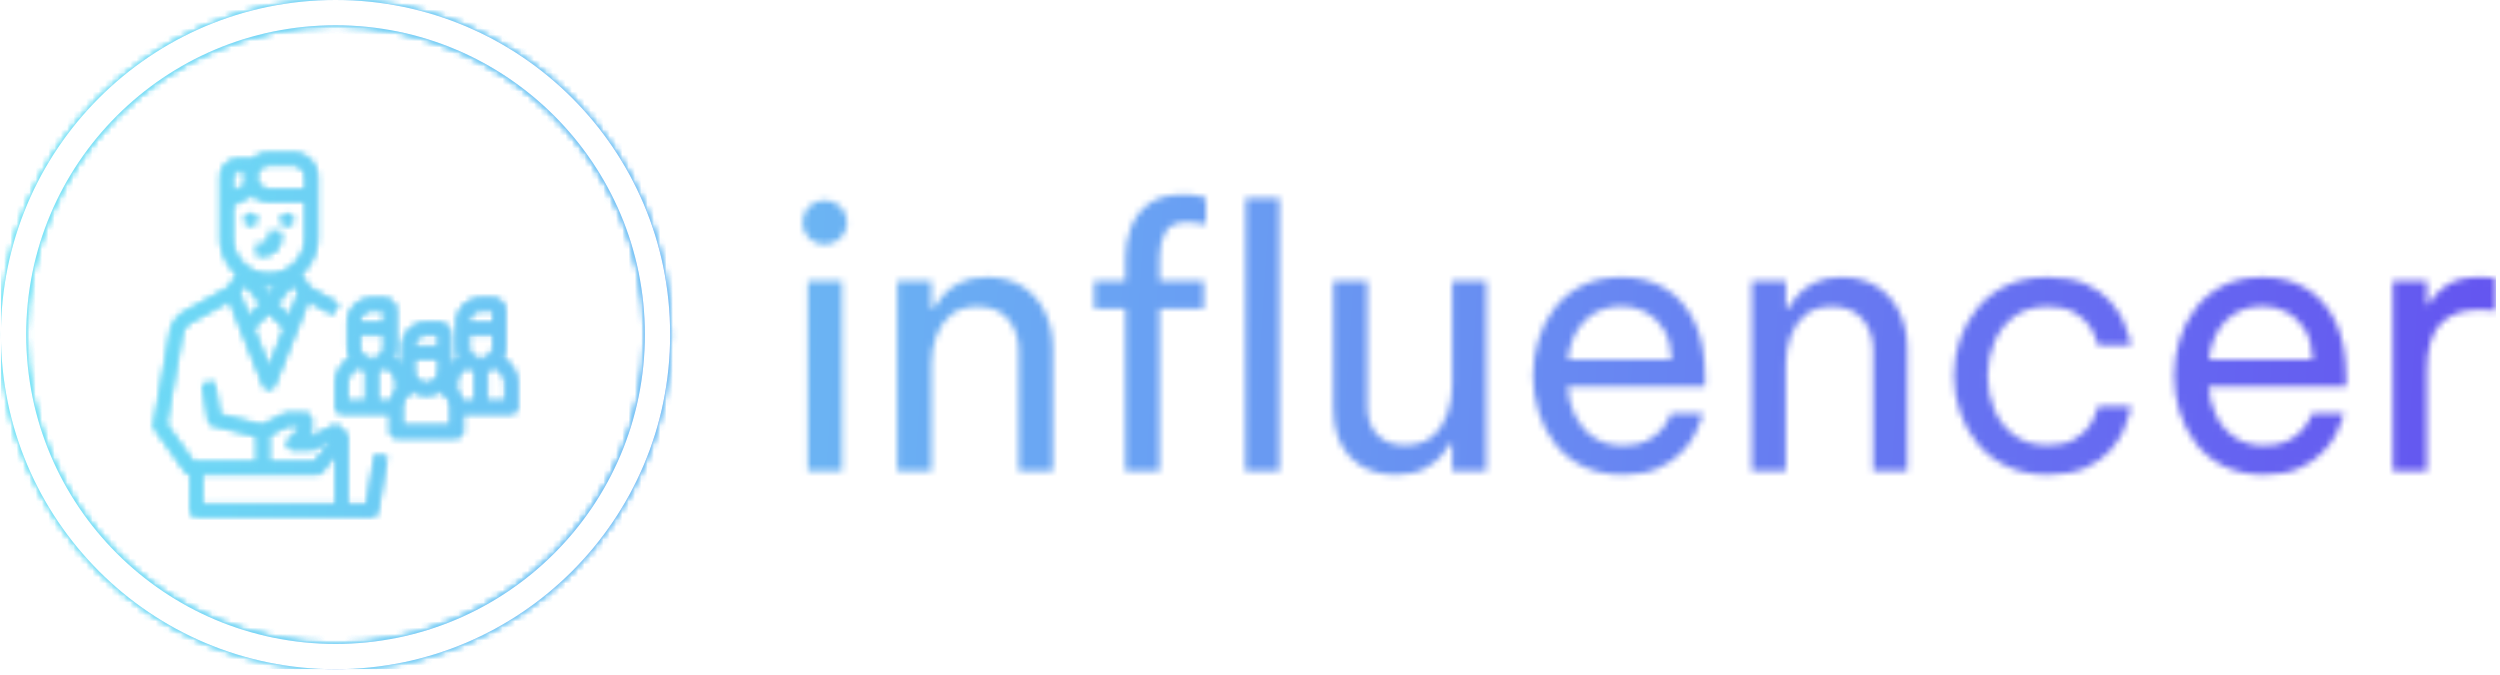 <svg xmlns="http://www.w3.org/2000/svg" version="1.1" xmlns:xlink="http://www.w3.org/1999/xlink" xmlns:svgjs="http://svgjs.dev/svgjs" width="2000" height="540" viewBox="0 0 2000 540"><g transform="matrix(1,0,0,1,-1.212,-2.316)"><svg viewBox="0 0 396 107" data-background-color="#000000" preserveAspectRatio="xMidYMid meet" height="540" width="2000" xmlns="http://www.w3.org/2000/svg" xmlns:xlink="http://www.w3.org/1999/xlink"><g id="tight-bounds" transform="matrix(1,0,0,1,0.24,0.459)"><svg viewBox="0 0 395.52 106.082" height="106.082" width="395.52"><rect width="395.52" height="106.082" fill="url(#49dc2223-d3f5-42ab-9ce0-30283e9ea784)" mask="url(#c2226f1e-647d-41e4-a941-424946454da6)" data-fill-palette-color="tertiary"></rect><g><svg viewBox="0 0 582.698 156.285" height="106.082" width="395.52"><g transform="matrix(1,0,0,1,187.178,45.427)"><svg viewBox="0 0 395.52 65.431" height="65.431" width="395.52"><g id="textblocktransform"><svg viewBox="0 0 395.52 65.431" height="65.431" width="395.52" id="textblock"><g><svg viewBox="0 0 395.52 65.431" height="65.431" width="395.52"><g transform="matrix(1,0,0,1,0,0)"><svg width="395.52" viewBox="3.5 -38.5 235.73 39" height="65.431" data-palette-color="url(#4d18ee5c-63ce-4829-8956-a00d91284f6b)"></svg></g></svg></g></svg></g></svg></g><g><svg viewBox="0 0 156.285 156.285" height="156.285" width="156.285"><g><svg></svg></g><g id="icon-0"><svg viewBox="0 0 156.285 156.285" height="156.285" width="156.285"><g><path d="M0 78.142c0-43.157 34.986-78.142 78.142-78.142 43.157 0 78.142 34.986 78.143 78.142 0 43.157-34.986 78.142-78.143 78.143-43.157 0-78.142-34.986-78.142-78.143zM78.142 150.384c39.898 0 72.242-32.344 72.242-72.242 0-39.898-32.344-72.242-72.242-72.241-39.898 0-72.242 32.344-72.241 72.241 0 39.898 32.344 72.242 72.241 72.242z" data-fill-palette-color="tertiary" fill="url(#49dc2223-d3f5-42ab-9ce0-30283e9ea784)" stroke="transparent"></path></g><g transform="matrix(1,0,0,1,35.702,35.702)"><svg viewBox="0 0 84.881 84.881" height="84.881" width="84.881"><g><svg xmlns="http://www.w3.org/2000/svg" viewBox="16 16 480 480" x="0" y="0" height="84.881" width="84.881" class="icon-dxe-0" data-fill-palette-color="accent" id="dxe-0"></svg></g></svg></g></svg></g></svg></g></svg></g><defs></defs><mask id="8f451e48-ef7f-4b8b-a35d-2d42c7e3ec1a"><g id="SvgjsG2068"><svg viewBox="0 0 395.52 106.082" height="106.082" width="395.52"><g><svg viewBox="0 0 582.698 156.285" height="106.082" width="395.52"><g transform="matrix(1,0,0,1,187.178,45.427)"><svg viewBox="0 0 395.52 65.431" height="65.431" width="395.52"><g id="SvgjsG2067"><svg viewBox="0 0 395.52 65.431" height="65.431" width="395.52" id="SvgjsSvg2066"><g><svg viewBox="0 0 395.52 65.431" height="65.431" width="395.52"><g transform="matrix(1,0,0,1,0,0)"><svg width="395.52" viewBox="3.5 -38.5 235.73 39" height="65.431" data-palette-color="url(#4d18ee5c-63ce-4829-8956-a00d91284f6b)"><path d="M6.6-31.55L6.6-31.55Q5.25-31.55 4.38-32.45 3.5-33.35 3.5-34.6L3.5-34.6Q3.5-35.9 4.38-36.8 5.25-37.7 6.6-37.7L6.6-37.7Q7.9-37.7 8.8-36.8 9.7-35.9 9.7-34.6L9.7-34.6Q9.7-33.35 8.8-32.45 7.9-31.55 6.6-31.55ZM9 0L4.25 0 4.25-26.5 9-26.5 9 0ZM21.45 0L16.7 0 16.7-26.5 21.45-26.5 21.45-22.65 21.75-22.65Q22.1-23.25 22.92-24.3 23.75-25.35 25.3-26.18 26.85-27 29.2-27L29.2-27Q32.1-27 34.15-25.68 36.2-24.35 37.27-22.1 38.35-19.85 38.35-17.05L38.35-17.05 38.35 0 33.6 0 33.6-16.75Q33.6-19.4 32.12-21.15 30.65-22.9 27.85-22.9L27.85-22.9Q25.6-22.9 24.2-21.78 22.8-20.65 22.12-18.82 21.45-17 21.45-14.95L21.45-14.95 21.45 0ZM53.2 0L48.45 0 48.45-22.6 44.1-22.6 44.1-26.5 48.45-26.5 48.45-29.75Q48.45-31.85 49.2-33.88 49.95-35.9 51.7-37.2 53.45-38.5 56.45-38.5L56.45-38.5Q57.9-38.5 58.77-38.27 59.65-38.05 59.65-38.05L59.65-38.05 59.65-34.3Q59.65-34.3 58.87-34.48 58.1-34.65 57.1-34.65L57.1-34.65Q54.8-34.65 54-33.25 53.2-31.85 53.2-29.75L53.2-29.75 53.2-26.5 59.35-26.5 59.35-22.6 53.2-22.6 53.2 0ZM69.89 0L65.14 0 65.19-38 69.89-38 69.89 0ZM86.04 0.5L86.04 0.5Q82.09 0.5 79.74-1.95 77.39-4.4 77.39-8.75L77.39-8.75 77.39-26.5 82.14-26.5 82.14-9Q82.14-6.4 83.57-5 84.99-3.6 87.34-3.6L87.34-3.6Q89.74-3.6 91.19-4.85 92.64-6.1 93.29-8.05 93.94-10 93.94-12.05L93.94-12.05 93.94-26.5 98.69-26.5 98.69 0 93.94 0 93.94-3.8 93.64-3.8Q93.34-3.2 92.49-2.18 91.64-1.15 90.09-0.33 88.54 0.5 86.04 0.5ZM117.74 0.5L117.74 0.5Q114.49 0.5 112.11-0.68 109.74-1.85 108.21-3.85 106.69-5.85 105.94-8.28 105.19-10.7 105.19-13.25L105.19-13.25Q105.19-15.75 105.91-18.2 106.64-20.65 108.16-22.65 109.69-24.65 112.01-25.83 114.34-27 117.54-27L117.54-27Q120.94-27 123.54-25.45 126.14-23.9 127.64-20.85 129.14-17.8 129.14-13.2L129.14-13.2 129.14-11.8 109.99-11.8Q110.14-9.55 111.06-7.68 111.99-5.8 113.69-4.67 115.39-3.55 117.74-3.55L117.74-3.55Q119.79-3.55 121.06-4.23 122.34-4.9 123.09-5.8 123.84-6.7 124.11-7.38 124.39-8.05 124.39-8.05L124.39-8.05 128.84-8.05Q128.84-8.05 128.59-7.18 128.34-6.3 127.69-5.05 127.04-3.8 125.79-2.53 124.54-1.25 122.59-0.38 120.64 0.5 117.74 0.5ZM110.04-15.5L110.04-15.5 124.49-15.5Q124.39-18.1 123.39-19.73 122.39-21.35 120.84-22.15 119.29-22.95 117.54-22.95L117.54-22.95Q114.39-22.95 112.39-20.93 110.39-18.9 110.04-15.5ZM140.39 0L135.64 0 135.64-26.5 140.39-26.5 140.39-22.65 140.69-22.65Q141.04-23.25 141.86-24.3 142.69-25.35 144.24-26.18 145.79-27 148.14-27L148.14-27Q151.04-27 153.09-25.68 155.14-24.35 156.21-22.1 157.29-19.85 157.29-17.05L157.29-17.05 157.29 0 152.54 0 152.54-16.75Q152.54-19.4 151.06-21.15 149.59-22.9 146.79-22.9L146.79-22.9Q144.54-22.9 143.14-21.78 141.74-20.65 141.06-18.82 140.39-17 140.39-14.95L140.39-14.95 140.39 0ZM176.83 0.5L176.83 0.5Q173.58 0.5 171.13-0.68 168.68-1.85 167.06-3.83 165.43-5.8 164.61-8.25 163.78-10.7 163.78-13.25L163.78-13.25Q163.78-15.8 164.58-18.23 165.38-20.65 167.01-22.65 168.63-24.65 171.08-25.83 173.53-27 176.83-27L176.83-27Q180.03-27 182.13-26.05 184.23-25.1 185.51-23.68 186.78-22.25 187.41-20.83 188.03-19.4 188.23-18.45 188.43-17.5 188.43-17.5L188.43-17.5 183.83-17.5Q183.83-17.5 183.58-18.32 183.33-19.15 182.63-20.2 181.93-21.25 180.53-22.08 179.13-22.9 176.83-22.9L176.83-22.9Q174.08-22.9 172.21-21.53 170.33-20.15 169.41-17.95 168.48-15.75 168.48-13.25L168.48-13.25Q168.48-10.75 169.41-8.55 170.33-6.35 172.21-4.98 174.08-3.6 176.83-3.6L176.83-3.6Q179.13-3.6 180.53-4.42 181.93-5.25 182.63-6.3 183.33-7.35 183.58-8.18 183.83-9 183.83-9L183.83-9 188.43-9Q188.43-9 188.23-8.05 188.03-7.1 187.41-5.68 186.78-4.25 185.51-2.83 184.23-1.4 182.13-0.45 180.03 0.5 176.83 0.5ZM206.98 0.5L206.98 0.5Q203.73 0.5 201.36-0.68 198.98-1.85 197.46-3.85 195.93-5.85 195.18-8.28 194.43-10.7 194.43-13.25L194.43-13.25Q194.43-15.75 195.16-18.2 195.88-20.65 197.41-22.65 198.93-24.65 201.26-25.83 203.58-27 206.78-27L206.78-27Q210.18-27 212.78-25.45 215.38-23.9 216.88-20.85 218.38-17.8 218.38-13.2L218.38-13.2 218.38-11.8 199.23-11.8Q199.38-9.55 200.31-7.68 201.23-5.8 202.93-4.67 204.63-3.55 206.98-3.55L206.98-3.55Q209.03-3.55 210.31-4.23 211.58-4.9 212.33-5.8 213.08-6.7 213.36-7.38 213.63-8.05 213.63-8.05L213.63-8.05 218.08-8.05Q218.08-8.05 217.83-7.18 217.58-6.3 216.93-5.05 216.28-3.8 215.03-2.53 213.78-1.25 211.83-0.38 209.88 0.5 206.98 0.5ZM199.28-15.5L199.28-15.5 213.73-15.5Q213.63-18.1 212.63-19.73 211.63-21.35 210.08-22.15 208.53-22.95 206.78-22.95L206.78-22.95Q203.63-22.95 201.63-20.93 199.63-18.9 199.28-15.5ZM229.63 0L224.88 0 224.88-26.5 229.63-26.5 229.63-23.2 229.83-23.2Q230.68-24.7 232.33-25.85 233.98-27 236.98-27L236.98-27Q237.83-27 238.53-26.93 239.23-26.85 239.23-26.85L239.23-26.85 239.23-22.3Q239.23-22.3 238.45-22.38 237.68-22.45 236.83-22.45L236.83-22.45Q233.38-22.45 231.5-20.48 229.63-18.5 229.63-14.05L229.63-14.05 229.63 0Z" opacity="1" transform="matrix(1,0,0,1,0,0)" fill="white" class="wordmark-text-0" id="SvgjsPath2065"></path></svg></g></svg></g></svg></g></svg></g><g><svg viewBox="0 0 156.285 156.285" height="156.285" width="156.285"><g><svg></svg></g><g id="SvgjsG2064"><svg viewBox="0 0 156.285 156.285" height="156.285" width="156.285"><g><path d="M0 78.142c0-43.157 34.986-78.142 78.142-78.142 43.157 0 78.142 34.986 78.143 78.142 0 43.157-34.986 78.142-78.143 78.143-43.157 0-78.142-34.986-78.142-78.143zM78.142 150.384c39.898 0 72.242-32.344 72.242-72.242 0-39.898-32.344-72.242-72.242-72.241-39.898 0-72.242 32.344-72.241 72.241 0 39.898 32.344 72.242 72.241 72.242z" fill="black" stroke="transparent"></path></g><g transform="matrix(1,0,0,1,35.702,35.702)"><svg viewBox="0 0 84.881 84.881" height="84.881" width="84.881"><g><svg xmlns="http://www.w3.org/2000/svg" viewBox="16 16 480 480" x="0" y="0" height="84.881" width="84.881" class="icon-dxe-0" data-fill-palette-color="accent" id="SvgjsSvg2063"><g fill="black"><path d="M478.188 287.844L476.425 286.67A31.8 31.8 0 0 0 480 272V224A16.02 16.02 0 0 0 464 208H448A32.036 32.036 0 0 0 416 240V272A31.8 31.8 0 0 0 419.575 286.669L417.812 287.844A40 40 0 0 0 408 297.142V256A16.02 16.02 0 0 0 392 240H376A32.036 32.036 0 0 0 344 272V297.142A40 40 0 0 0 334.188 287.844L332.425 286.67A31.8 31.8 0 0 0 336 272V224A16.02 16.02 0 0 0 320 208H304A32.036 32.036 0 0 0 272 240V272A31.8 31.8 0 0 0 275.575 286.669L273.812 287.844A39.92 39.92 0 0 0 256 321.126V352A8 8 0 0 0 264 360H328V384A8 8 0 0 0 336 392H416A8 8 0 0 0 424 384V360H488A8 8 0 0 0 496 352V321.126A39.92 39.92 0 0 0 478.188 287.844M448 288A16.02 16.02 0 0 1 432 272V256H464V272A16.02 16.02 0 0 1 448 288M448 224H464V240H432A16.02 16.02 0 0 1 448 224M426.688 301.157L430.38 298.694A31.8 31.8 0 0 0 440 302.987V344H422.936A39.85 39.85 0 0 0 416 329.142V321.126A23.95 23.95 0 0 1 426.688 301.156M360 304V288H392V304A16 16 0 0 1 360 304M376 256H392V272H360A16.02 16.02 0 0 1 376 256M336 321.126V329.142A39.85 39.85 0 0 0 329.064 344H312V302.987A31.9 31.9 0 0 0 321.619 298.694L325.312 301.157A23.95 23.95 0 0 1 336 321.126M288 272V256H320V272A16 16 0 0 1 288 272M304 224H320V240H288A16.02 16.02 0 0 1 304 224M272 321.126A23.95 23.95 0 0 1 282.688 301.156L286.38 298.695A31.8 31.8 0 0 0 296 302.987V344H272ZM408 376H344V353.126A23.95 23.95 0 0 1 354.688 333.156L358.38 330.695A31.91 31.91 0 0 0 393.619 330.694L397.312 333.157A23.95 23.95 0 0 1 408 353.126ZM480 344H456V302.987A31.9 31.9 0 0 0 465.619 298.694L469.312 301.157A23.95 23.95 0 0 1 480 321.126Z" fill="black"></path><path d="M152 152H160A24.03 24.03 0 0 0 184 128V120H168V128A8.01 8.01 0 0 1 160 136H152Z" fill="black"></path><circle cx="144" cy="104" r="8.0" fill="black"></circle><circle cx="192" cy="104.298" r="8.0" fill="black"></circle><path d="M57.49 436.65A8 8 0 0 0 64 440V488A8 8 0 0 0 72 496H304A8 8 0 0 0 311.892 489.315L323.892 417.315 308.108 414.685 297.223 480H272V392H271.993A7.98 7.98 0 0 0 269.657 386.343L261.657 378.343A8 8 0 0 0 252.422 376.845L222.112 392H219.312L221.657 389.657A8 8 0 0 0 224 384V368A8 8 0 0 0 216 360H192A8 8 0 0 0 188.422 360.845L159.069 375.52 103.03 361.511 95.892 318.685 80.108 321.315 88.108 369.315A8 8 0 0 0 94.06 375.761L152 390.246V424H68.117L32.462 374.083 53.229 256.4A23.9 23.9 0 0 1 65.208 239.59L115.945 211.404 160.572 322.97A8 8 0 0 0 175.428 322.971L220.055 211.404 252.115 229.215 259.885 215.23 221.58 193.949 209.853 176.357A63.86 63.86 0 0 0 232 128V48A32.036 32.036 0 0 0 200 16H168A31.86 31.86 0 0 0 146.868 24H128A24.027 24.027 0 0 0 104 48V128A63.86 63.86 0 0 0 126.147 176.357L114.42 193.949 57.438 225.605A39.83 39.83 0 0 0 37.474 253.62L16.122 374.61A8 8 0 0 0 17.49 380.65ZM193.89 376H208V380.686L194.343 394.343A8 8 0 0 0 200 408H224A8 8 0 0 0 227.578 407.155L251 395.445 228.155 424H168V388.944ZM160 440H232A8 8 0 0 0 238.247 436.998L256 414.806V480H80V440ZM136.587 189.54L157.28 215.407 141.208 231.48 128.99 200.936ZM207.01 200.937L194.792 231.479 178.72 215.406 199.413 189.541ZM168 203.194L158.475 191.288A64 64 0 0 0 177.525 191.288ZM168 298.459L147.673 247.641 168 227.314 188.327 247.641ZM168 32H200A16.02 16.02 0 0 1 216 48V64H168A16 16 0 0 1 168 32M120 48A8.01 8.01 0 0 1 128 40H137.013A31.97 31.97 0 0 0 137.682 58.215L120 67.055ZM120 128V84.944L146.51 71.69A31.88 31.88 0 0 0 168 80H216V128A48 48 0 0 1 120 128" fill="black"></path></g></svg></g></svg></g></svg></g></svg></g></svg></g><defs><mask></mask></defs></svg><rect width="395.52" height="106.082" fill="black" stroke="none" visibility="hidden"></rect></g></mask><linearGradient x1="0" x2="1" y1="0.578" y2="0.595" id="4d18ee5c-63ce-4829-8956-a00d91284f6b"><stop stop-color="#6ee2f5" offset="0"></stop><stop stop-color="#6454f0" offset="1"></stop></linearGradient><rect width="395.52" height="106.082" fill="url(#4d18ee5c-63ce-4829-8956-a00d91284f6b)" mask="url(#8f451e48-ef7f-4b8b-a35d-2d42c7e3ec1a)" data-fill-palette-color="primary"></rect><mask id="28137051-173a-4115-b3c0-936d337ad4cd"><g id="SvgjsG2091"><svg viewBox="0 0 395.52 106.082" height="106.082" width="395.52"><g><svg viewBox="0 0 582.698 156.285" height="106.082" width="395.52"><g transform="matrix(1,0,0,1,187.178,45.427)"><svg viewBox="0 0 395.52 65.431" height="65.431" width="395.52"><g id="SvgjsG2090"><svg viewBox="0 0 395.52 65.431" height="65.431" width="395.52" id="SvgjsSvg2089"><g><svg viewBox="0 0 395.52 65.431" height="65.431" width="395.52"><g transform="matrix(1,0,0,1,0,0)"><svg width="395.52" viewBox="3.5 -38.5 235.73 39" height="65.431" data-palette-color="url(#4d18ee5c-63ce-4829-8956-a00d91284f6b)"></svg></g></svg></g></svg></g></svg></g><g><svg viewBox="0 0 156.285 156.285" height="156.285" width="156.285"><g><svg></svg></g><g id="SvgjsG2088"><svg viewBox="0 0 156.285 156.285" height="156.285" width="156.285"><g><path d="M0 78.142c0-43.157 34.986-78.142 78.142-78.142 43.157 0 78.142 34.986 78.143 78.142 0 43.157-34.986 78.142-78.143 78.143-43.157 0-78.142-34.986-78.142-78.143zM78.142 150.384c39.898 0 72.242-32.344 72.242-72.242 0-39.898-32.344-72.242-72.242-72.241-39.898 0-72.242 32.344-72.241 72.241 0 39.898 32.344 72.242 72.241 72.242z" fill="black" stroke="transparent"></path></g><g transform="matrix(1,0,0,1,35.702,35.702)"><svg viewBox="0 0 84.881 84.881" height="84.881" width="84.881"><g><svg xmlns="http://www.w3.org/2000/svg" viewBox="16 16 480 480" x="0" y="0" height="84.881" width="84.881" class="icon-dxe-0" data-fill-palette-color="accent" id="SvgjsSvg2087"><g fill="white"><path d="M478.188 287.844L476.425 286.67A31.8 31.8 0 0 0 480 272V224A16.02 16.02 0 0 0 464 208H448A32.036 32.036 0 0 0 416 240V272A31.8 31.8 0 0 0 419.575 286.669L417.812 287.844A40 40 0 0 0 408 297.142V256A16.02 16.02 0 0 0 392 240H376A32.036 32.036 0 0 0 344 272V297.142A40 40 0 0 0 334.188 287.844L332.425 286.67A31.8 31.8 0 0 0 336 272V224A16.02 16.02 0 0 0 320 208H304A32.036 32.036 0 0 0 272 240V272A31.8 31.8 0 0 0 275.575 286.669L273.812 287.844A39.92 39.92 0 0 0 256 321.126V352A8 8 0 0 0 264 360H328V384A8 8 0 0 0 336 392H416A8 8 0 0 0 424 384V360H488A8 8 0 0 0 496 352V321.126A39.92 39.92 0 0 0 478.188 287.844M448 288A16.02 16.02 0 0 1 432 272V256H464V272A16.02 16.02 0 0 1 448 288M448 224H464V240H432A16.02 16.02 0 0 1 448 224M426.688 301.157L430.38 298.694A31.8 31.8 0 0 0 440 302.987V344H422.936A39.85 39.85 0 0 0 416 329.142V321.126A23.95 23.95 0 0 1 426.688 301.156M360 304V288H392V304A16 16 0 0 1 360 304M376 256H392V272H360A16.02 16.02 0 0 1 376 256M336 321.126V329.142A39.85 39.85 0 0 0 329.064 344H312V302.987A31.9 31.9 0 0 0 321.619 298.694L325.312 301.157A23.95 23.95 0 0 1 336 321.126M288 272V256H320V272A16 16 0 0 1 288 272M304 224H320V240H288A16.02 16.02 0 0 1 304 224M272 321.126A23.95 23.95 0 0 1 282.688 301.156L286.38 298.695A31.8 31.8 0 0 0 296 302.987V344H272ZM408 376H344V353.126A23.95 23.95 0 0 1 354.688 333.156L358.38 330.695A31.91 31.91 0 0 0 393.619 330.694L397.312 333.157A23.95 23.95 0 0 1 408 353.126ZM480 344H456V302.987A31.9 31.9 0 0 0 465.619 298.694L469.312 301.157A23.95 23.95 0 0 1 480 321.126Z" fill="white"></path><path d="M152 152H160A24.03 24.03 0 0 0 184 128V120H168V128A8.01 8.01 0 0 1 160 136H152Z" fill="white"></path><circle cx="144" cy="104" r="8.0" fill="white"></circle><circle cx="192" cy="104.298" r="8.0" fill="white"></circle><path d="M57.49 436.65A8 8 0 0 0 64 440V488A8 8 0 0 0 72 496H304A8 8 0 0 0 311.892 489.315L323.892 417.315 308.108 414.685 297.223 480H272V392H271.993A7.98 7.98 0 0 0 269.657 386.343L261.657 378.343A8 8 0 0 0 252.422 376.845L222.112 392H219.312L221.657 389.657A8 8 0 0 0 224 384V368A8 8 0 0 0 216 360H192A8 8 0 0 0 188.422 360.845L159.069 375.52 103.03 361.511 95.892 318.685 80.108 321.315 88.108 369.315A8 8 0 0 0 94.06 375.761L152 390.246V424H68.117L32.462 374.083 53.229 256.4A23.9 23.9 0 0 1 65.208 239.59L115.945 211.404 160.572 322.97A8 8 0 0 0 175.428 322.971L220.055 211.404 252.115 229.215 259.885 215.23 221.58 193.949 209.853 176.357A63.86 63.86 0 0 0 232 128V48A32.036 32.036 0 0 0 200 16H168A31.86 31.86 0 0 0 146.868 24H128A24.027 24.027 0 0 0 104 48V128A63.86 63.86 0 0 0 126.147 176.357L114.42 193.949 57.438 225.605A39.83 39.83 0 0 0 37.474 253.62L16.122 374.61A8 8 0 0 0 17.49 380.65ZM193.89 376H208V380.686L194.343 394.343A8 8 0 0 0 200 408H224A8 8 0 0 0 227.578 407.155L251 395.445 228.155 424H168V388.944ZM160 440H232A8 8 0 0 0 238.247 436.998L256 414.806V480H80V440ZM136.587 189.54L157.28 215.407 141.208 231.48 128.99 200.936ZM207.01 200.937L194.792 231.479 178.72 215.406 199.413 189.541ZM168 203.194L158.475 191.288A64 64 0 0 0 177.525 191.288ZM168 298.459L147.673 247.641 168 227.314 188.327 247.641ZM168 32H200A16.02 16.02 0 0 1 216 48V64H168A16 16 0 0 1 168 32M120 48A8.01 8.01 0 0 1 128 40H137.013A31.97 31.97 0 0 0 137.682 58.215L120 67.055ZM120 128V84.944L146.51 71.69A31.88 31.88 0 0 0 168 80H216V128A48 48 0 0 1 120 128" fill="white"></path></g></svg></g></svg></g></svg></g></svg></g></svg></g><defs><mask></mask></defs><mask><g id="SvgjsG2086"><svg viewBox="0 0 395.52 106.082" height="106.082" width="395.52"><g><svg viewBox="0 0 582.698 156.285" height="106.082" width="395.52"><g transform="matrix(1,0,0,1,187.178,45.427)"><svg viewBox="0 0 395.52 65.431" height="65.431" width="395.52"><g id="SvgjsG2085"><svg viewBox="0 0 395.52 65.431" height="65.431" width="395.52" id="SvgjsSvg2084"><g><svg viewBox="0 0 395.52 65.431" height="65.431" width="395.52"><g transform="matrix(1,0,0,1,0,0)"><svg width="395.52" viewBox="3.5 -38.5 235.73 39" height="65.431" data-palette-color="url(#4d18ee5c-63ce-4829-8956-a00d91284f6b)"><path d="M6.6-31.55L6.6-31.55Q5.25-31.55 4.38-32.45 3.5-33.35 3.5-34.6L3.5-34.6Q3.5-35.9 4.38-36.8 5.25-37.7 6.6-37.7L6.6-37.7Q7.9-37.7 8.8-36.8 9.7-35.9 9.7-34.6L9.7-34.6Q9.7-33.35 8.8-32.45 7.9-31.55 6.6-31.55ZM9 0L4.25 0 4.25-26.5 9-26.5 9 0ZM21.45 0L16.7 0 16.7-26.5 21.45-26.5 21.45-22.65 21.75-22.65Q22.1-23.25 22.92-24.3 23.75-25.35 25.3-26.18 26.85-27 29.2-27L29.2-27Q32.1-27 34.15-25.68 36.2-24.35 37.27-22.1 38.35-19.85 38.35-17.05L38.35-17.05 38.35 0 33.6 0 33.6-16.75Q33.6-19.4 32.12-21.15 30.65-22.9 27.85-22.9L27.85-22.9Q25.6-22.9 24.2-21.78 22.8-20.65 22.12-18.82 21.45-17 21.45-14.95L21.45-14.95 21.45 0ZM53.2 0L48.45 0 48.45-22.6 44.1-22.6 44.1-26.5 48.45-26.5 48.45-29.75Q48.45-31.85 49.2-33.88 49.95-35.9 51.7-37.2 53.45-38.5 56.45-38.5L56.45-38.5Q57.9-38.5 58.77-38.27 59.65-38.05 59.65-38.05L59.65-38.05 59.65-34.3Q59.65-34.3 58.87-34.48 58.1-34.65 57.1-34.65L57.1-34.65Q54.8-34.65 54-33.25 53.2-31.85 53.2-29.75L53.2-29.75 53.2-26.5 59.35-26.5 59.35-22.6 53.2-22.6 53.2 0ZM69.89 0L65.14 0 65.19-38 69.89-38 69.89 0ZM86.04 0.5L86.04 0.5Q82.09 0.5 79.74-1.95 77.39-4.4 77.39-8.75L77.39-8.75 77.39-26.5 82.14-26.5 82.14-9Q82.14-6.4 83.57-5 84.99-3.6 87.34-3.6L87.34-3.6Q89.74-3.6 91.19-4.85 92.64-6.1 93.29-8.05 93.94-10 93.94-12.05L93.94-12.05 93.94-26.5 98.69-26.5 98.69 0 93.94 0 93.94-3.8 93.64-3.8Q93.34-3.2 92.49-2.18 91.64-1.15 90.09-0.33 88.54 0.5 86.04 0.5ZM117.74 0.5L117.74 0.5Q114.49 0.5 112.11-0.68 109.74-1.85 108.21-3.85 106.69-5.85 105.94-8.28 105.19-10.7 105.19-13.25L105.19-13.25Q105.19-15.75 105.91-18.2 106.64-20.65 108.16-22.65 109.69-24.65 112.01-25.83 114.34-27 117.54-27L117.54-27Q120.94-27 123.54-25.45 126.14-23.9 127.64-20.85 129.14-17.8 129.14-13.2L129.14-13.2 129.14-11.8 109.99-11.8Q110.14-9.55 111.06-7.68 111.99-5.8 113.69-4.67 115.39-3.55 117.74-3.55L117.74-3.55Q119.79-3.55 121.06-4.23 122.34-4.9 123.09-5.8 123.84-6.7 124.11-7.38 124.39-8.05 124.39-8.05L124.39-8.05 128.84-8.05Q128.84-8.05 128.59-7.18 128.34-6.3 127.69-5.05 127.04-3.8 125.79-2.53 124.54-1.25 122.59-0.38 120.64 0.5 117.74 0.5ZM110.04-15.5L110.04-15.5 124.49-15.5Q124.39-18.1 123.39-19.73 122.39-21.35 120.84-22.15 119.29-22.95 117.54-22.95L117.54-22.95Q114.39-22.95 112.39-20.93 110.39-18.9 110.04-15.5ZM140.39 0L135.64 0 135.64-26.5 140.39-26.5 140.39-22.65 140.69-22.65Q141.04-23.25 141.86-24.3 142.69-25.35 144.24-26.18 145.79-27 148.14-27L148.14-27Q151.04-27 153.09-25.68 155.14-24.35 156.21-22.1 157.29-19.85 157.29-17.05L157.29-17.05 157.29 0 152.54 0 152.54-16.75Q152.54-19.4 151.06-21.15 149.59-22.9 146.79-22.9L146.79-22.9Q144.54-22.9 143.14-21.78 141.74-20.65 141.06-18.82 140.39-17 140.39-14.95L140.39-14.95 140.39 0ZM176.83 0.5L176.83 0.5Q173.58 0.5 171.13-0.68 168.68-1.85 167.06-3.83 165.43-5.8 164.61-8.25 163.78-10.7 163.78-13.25L163.78-13.25Q163.78-15.8 164.58-18.23 165.38-20.65 167.01-22.65 168.63-24.65 171.08-25.83 173.53-27 176.83-27L176.83-27Q180.03-27 182.13-26.05 184.23-25.1 185.51-23.68 186.78-22.25 187.41-20.83 188.03-19.4 188.23-18.45 188.43-17.5 188.43-17.5L188.43-17.5 183.83-17.5Q183.83-17.5 183.58-18.32 183.33-19.15 182.63-20.2 181.93-21.25 180.53-22.08 179.13-22.9 176.83-22.9L176.83-22.9Q174.08-22.9 172.21-21.53 170.33-20.15 169.41-17.95 168.48-15.75 168.48-13.25L168.48-13.25Q168.48-10.75 169.41-8.55 170.33-6.35 172.21-4.98 174.08-3.6 176.83-3.6L176.83-3.6Q179.13-3.6 180.53-4.42 181.93-5.25 182.63-6.3 183.33-7.35 183.58-8.18 183.83-9 183.83-9L183.83-9 188.43-9Q188.43-9 188.23-8.05 188.03-7.1 187.41-5.68 186.78-4.25 185.51-2.83 184.23-1.4 182.13-0.45 180.03 0.5 176.83 0.5ZM206.98 0.5L206.98 0.5Q203.73 0.5 201.36-0.68 198.98-1.85 197.46-3.85 195.93-5.85 195.18-8.28 194.43-10.7 194.43-13.25L194.43-13.25Q194.43-15.75 195.16-18.2 195.88-20.65 197.41-22.65 198.93-24.65 201.26-25.83 203.58-27 206.78-27L206.78-27Q210.18-27 212.78-25.45 215.38-23.9 216.88-20.85 218.38-17.8 218.38-13.2L218.38-13.2 218.38-11.8 199.23-11.8Q199.38-9.55 200.31-7.68 201.23-5.8 202.93-4.67 204.63-3.55 206.98-3.55L206.98-3.55Q209.03-3.55 210.31-4.23 211.58-4.9 212.33-5.8 213.08-6.7 213.36-7.38 213.63-8.05 213.63-8.05L213.63-8.05 218.08-8.05Q218.08-8.05 217.83-7.18 217.58-6.3 216.93-5.05 216.28-3.8 215.03-2.53 213.78-1.25 211.83-0.38 209.88 0.5 206.98 0.5ZM199.28-15.5L199.28-15.5 213.73-15.5Q213.63-18.1 212.63-19.73 211.63-21.35 210.08-22.15 208.53-22.95 206.78-22.95L206.78-22.95Q203.63-22.95 201.63-20.93 199.63-18.9 199.28-15.5ZM229.63 0L224.88 0 224.88-26.5 229.63-26.5 229.63-23.2 229.83-23.2Q230.68-24.7 232.33-25.85 233.98-27 236.98-27L236.98-27Q237.83-27 238.53-26.93 239.23-26.85 239.23-26.85L239.23-26.85 239.23-22.3Q239.23-22.3 238.45-22.38 237.68-22.45 236.83-22.45L236.83-22.45Q233.38-22.45 231.5-20.48 229.63-18.5 229.63-14.05L229.63-14.05 229.63 0Z" opacity="1" transform="matrix(1,0,0,1,0,0)" fill="black" class="wordmark-text-0" id="SvgjsPath2083"></path></svg></g></svg></g></svg></g></svg></g><g><svg viewBox="0 0 156.285 156.285" height="156.285" width="156.285"><g><svg></svg></g><g id="SvgjsG2082"><svg viewBox="0 0 156.285 156.285" height="156.285" width="156.285"><g><path d="M0 78.142c0-43.157 34.986-78.142 78.142-78.142 43.157 0 78.142 34.986 78.143 78.142 0 43.157-34.986 78.142-78.143 78.143-43.157 0-78.142-34.986-78.142-78.143zM78.142 150.384c39.898 0 72.242-32.344 72.242-72.242 0-39.898-32.344-72.242-72.242-72.241-39.898 0-72.242 32.344-72.241 72.241 0 39.898 32.344 72.242 72.241 72.242z" fill="black" stroke="transparent"></path></g><g transform="matrix(1,0,0,1,35.702,35.702)"><svg viewBox="0 0 84.881 84.881" height="84.881" width="84.881"><g><svg xmlns="http://www.w3.org/2000/svg" viewBox="16 16 480 480" x="0" y="0" height="84.881" width="84.881" class="icon-dxe-0" data-fill-palette-color="accent" id="SvgjsSvg2081"><g fill="black"><path d="M478.188 287.844L476.425 286.67A31.8 31.8 0 0 0 480 272V224A16.02 16.02 0 0 0 464 208H448A32.036 32.036 0 0 0 416 240V272A31.8 31.8 0 0 0 419.575 286.669L417.812 287.844A40 40 0 0 0 408 297.142V256A16.02 16.02 0 0 0 392 240H376A32.036 32.036 0 0 0 344 272V297.142A40 40 0 0 0 334.188 287.844L332.425 286.67A31.8 31.8 0 0 0 336 272V224A16.02 16.02 0 0 0 320 208H304A32.036 32.036 0 0 0 272 240V272A31.8 31.8 0 0 0 275.575 286.669L273.812 287.844A39.92 39.92 0 0 0 256 321.126V352A8 8 0 0 0 264 360H328V384A8 8 0 0 0 336 392H416A8 8 0 0 0 424 384V360H488A8 8 0 0 0 496 352V321.126A39.92 39.92 0 0 0 478.188 287.844M448 288A16.02 16.02 0 0 1 432 272V256H464V272A16.02 16.02 0 0 1 448 288M448 224H464V240H432A16.02 16.02 0 0 1 448 224M426.688 301.157L430.38 298.694A31.8 31.8 0 0 0 440 302.987V344H422.936A39.85 39.85 0 0 0 416 329.142V321.126A23.95 23.95 0 0 1 426.688 301.156M360 304V288H392V304A16 16 0 0 1 360 304M376 256H392V272H360A16.02 16.02 0 0 1 376 256M336 321.126V329.142A39.85 39.85 0 0 0 329.064 344H312V302.987A31.9 31.9 0 0 0 321.619 298.694L325.312 301.157A23.95 23.95 0 0 1 336 321.126M288 272V256H320V272A16 16 0 0 1 288 272M304 224H320V240H288A16.02 16.02 0 0 1 304 224M272 321.126A23.95 23.95 0 0 1 282.688 301.156L286.38 298.695A31.8 31.8 0 0 0 296 302.987V344H272ZM408 376H344V353.126A23.95 23.95 0 0 1 354.688 333.156L358.38 330.695A31.91 31.91 0 0 0 393.619 330.694L397.312 333.157A23.95 23.95 0 0 1 408 353.126ZM480 344H456V302.987A31.9 31.9 0 0 0 465.619 298.694L469.312 301.157A23.95 23.95 0 0 1 480 321.126Z" fill="black"></path><path d="M152 152H160A24.03 24.03 0 0 0 184 128V120H168V128A8.01 8.01 0 0 1 160 136H152Z" fill="black"></path><circle cx="144" cy="104" r="8.0" fill="black"></circle><circle cx="192" cy="104.298" r="8.0" fill="black"></circle><path d="M57.49 436.65A8 8 0 0 0 64 440V488A8 8 0 0 0 72 496H304A8 8 0 0 0 311.892 489.315L323.892 417.315 308.108 414.685 297.223 480H272V392H271.993A7.98 7.98 0 0 0 269.657 386.343L261.657 378.343A8 8 0 0 0 252.422 376.845L222.112 392H219.312L221.657 389.657A8 8 0 0 0 224 384V368A8 8 0 0 0 216 360H192A8 8 0 0 0 188.422 360.845L159.069 375.52 103.03 361.511 95.892 318.685 80.108 321.315 88.108 369.315A8 8 0 0 0 94.06 375.761L152 390.246V424H68.117L32.462 374.083 53.229 256.4A23.9 23.9 0 0 1 65.208 239.59L115.945 211.404 160.572 322.97A8 8 0 0 0 175.428 322.971L220.055 211.404 252.115 229.215 259.885 215.23 221.58 193.949 209.853 176.357A63.86 63.86 0 0 0 232 128V48A32.036 32.036 0 0 0 200 16H168A31.86 31.86 0 0 0 146.868 24H128A24.027 24.027 0 0 0 104 48V128A63.86 63.86 0 0 0 126.147 176.357L114.42 193.949 57.438 225.605A39.83 39.83 0 0 0 37.474 253.62L16.122 374.61A8 8 0 0 0 17.49 380.65ZM193.89 376H208V380.686L194.343 394.343A8 8 0 0 0 200 408H224A8 8 0 0 0 227.578 407.155L251 395.445 228.155 424H168V388.944ZM160 440H232A8 8 0 0 0 238.247 436.998L256 414.806V480H80V440ZM136.587 189.54L157.28 215.407 141.208 231.48 128.99 200.936ZM207.01 200.937L194.792 231.479 178.72 215.406 199.413 189.541ZM168 203.194L158.475 191.288A64 64 0 0 0 177.525 191.288ZM168 298.459L147.673 247.641 168 227.314 188.327 247.641ZM168 32H200A16.02 16.02 0 0 1 216 48V64H168A16 16 0 0 1 168 32M120 48A8.01 8.01 0 0 1 128 40H137.013A31.97 31.97 0 0 0 137.682 58.215L120 67.055ZM120 128V84.944L146.51 71.69A31.88 31.88 0 0 0 168 80H216V128A48 48 0 0 1 120 128" fill="black"></path></g></svg></g></svg></g></svg></g></svg></g></svg></g><defs><mask></mask></defs></svg><rect width="395.52" height="106.082" fill="black" stroke="none" visibility="hidden"></rect></g></mask></svg><rect width="395.52" height="106.082" fill="black" stroke="none" visibility="hidden"></rect></g></mask><linearGradient x1="0" x2="1" y1="0.578" y2="0.595" id="6641ecae-7419-4466-ab88-f3fe0001c1bb"><stop stop-color="#6ee2f5" offset="0"></stop><stop stop-color="#6454f0" offset="1"></stop></linearGradient><rect width="395.52" height="106.082" fill="url(#6641ecae-7419-4466-ab88-f3fe0001c1bb)" mask="url(#28137051-173a-4115-b3c0-936d337ad4cd)" data-fill-palette-color="accent"></rect><mask id="c2226f1e-647d-41e4-a941-424946454da6"><g id="SvgjsG2113"><svg viewBox="0 0 395.52 106.082" height="106.082" width="395.52"><g><svg viewBox="0 0 582.698 156.285" height="106.082" width="395.52"><g transform="matrix(1,0,0,1,187.178,45.427)"><svg viewBox="0 0 395.52 65.431" height="65.431" width="395.52"><g id="SvgjsG2112"><svg viewBox="0 0 395.52 65.431" height="65.431" width="395.52" id="SvgjsSvg2111"><g><svg viewBox="0 0 395.52 65.431" height="65.431" width="395.52"><g transform="matrix(1,0,0,1,0,0)"><svg width="395.52" viewBox="3.5 -38.5 235.73 39" height="65.431" data-palette-color="url(#4d18ee5c-63ce-4829-8956-a00d91284f6b)"></svg></g></svg></g></svg></g></svg></g><g><svg viewBox="0 0 156.285 156.285" height="156.285" width="156.285"><g><svg></svg></g><g id="SvgjsG2110"><svg viewBox="0 0 156.285 156.285" height="156.285" width="156.285"><g><path d="M0 78.142c0-43.157 34.986-78.142 78.142-78.142 43.157 0 78.142 34.986 78.143 78.142 0 43.157-34.986 78.142-78.143 78.143-43.157 0-78.142-34.986-78.142-78.143zM78.142 150.384c39.898 0 72.242-32.344 72.242-72.242 0-39.898-32.344-72.242-72.242-72.241-39.898 0-72.242 32.344-72.241 72.241 0 39.898 32.344 72.242 72.241 72.242z" fill="white" stroke="transparent"></path></g><g transform="matrix(1,0,0,1,35.702,35.702)"><svg viewBox="0 0 84.881 84.881" height="84.881" width="84.881"><g><svg xmlns="http://www.w3.org/2000/svg" viewBox="16 16 480 480" x="0" y="0" height="84.881" width="84.881" class="icon-dxe-0" data-fill-palette-color="accent" id="SvgjsSvg2109"></svg></g></svg></g></svg></g></svg></g></svg></g><defs><mask></mask></defs><mask><g id="SvgjsG2108"><svg viewBox="0 0 395.52 106.082" height="106.082" width="395.52"><g><svg viewBox="0 0 582.698 156.285" height="106.082" width="395.52"><g transform="matrix(1,0,0,1,187.178,45.427)"><svg viewBox="0 0 395.52 65.431" height="65.431" width="395.52"><g id="SvgjsG2107"><svg viewBox="0 0 395.52 65.431" height="65.431" width="395.52" id="SvgjsSvg2106"><g><svg viewBox="0 0 395.52 65.431" height="65.431" width="395.52"><g transform="matrix(1,0,0,1,0,0)"><svg width="395.52" viewBox="3.5 -38.5 235.73 39" height="65.431" data-palette-color="url(#4d18ee5c-63ce-4829-8956-a00d91284f6b)"><path d="M6.6-31.55L6.6-31.55Q5.25-31.55 4.38-32.45 3.5-33.35 3.5-34.6L3.5-34.6Q3.5-35.9 4.38-36.8 5.25-37.7 6.6-37.7L6.6-37.7Q7.9-37.7 8.8-36.8 9.7-35.9 9.7-34.6L9.7-34.6Q9.7-33.35 8.8-32.45 7.9-31.55 6.6-31.55ZM9 0L4.25 0 4.25-26.5 9-26.5 9 0ZM21.45 0L16.7 0 16.7-26.5 21.45-26.5 21.45-22.65 21.75-22.65Q22.1-23.25 22.92-24.3 23.75-25.35 25.3-26.18 26.85-27 29.2-27L29.2-27Q32.1-27 34.15-25.68 36.2-24.35 37.27-22.1 38.35-19.85 38.35-17.05L38.35-17.05 38.35 0 33.6 0 33.6-16.75Q33.6-19.4 32.12-21.15 30.65-22.9 27.85-22.9L27.85-22.9Q25.6-22.9 24.2-21.78 22.8-20.65 22.12-18.82 21.45-17 21.45-14.95L21.45-14.95 21.45 0ZM53.2 0L48.45 0 48.45-22.6 44.1-22.6 44.1-26.5 48.45-26.5 48.45-29.75Q48.45-31.85 49.2-33.88 49.95-35.9 51.7-37.2 53.45-38.5 56.45-38.5L56.45-38.5Q57.9-38.5 58.77-38.27 59.65-38.05 59.65-38.05L59.65-38.05 59.65-34.3Q59.65-34.3 58.87-34.48 58.1-34.65 57.1-34.65L57.1-34.65Q54.8-34.65 54-33.25 53.2-31.85 53.2-29.75L53.2-29.75 53.2-26.5 59.35-26.5 59.35-22.6 53.2-22.6 53.2 0ZM69.89 0L65.14 0 65.19-38 69.89-38 69.89 0ZM86.04 0.5L86.04 0.5Q82.09 0.5 79.74-1.95 77.39-4.4 77.39-8.75L77.39-8.75 77.39-26.5 82.14-26.5 82.14-9Q82.14-6.4 83.57-5 84.99-3.6 87.34-3.6L87.34-3.6Q89.74-3.6 91.19-4.85 92.64-6.1 93.29-8.05 93.94-10 93.94-12.05L93.94-12.05 93.94-26.5 98.69-26.5 98.69 0 93.94 0 93.94-3.8 93.64-3.8Q93.34-3.2 92.49-2.18 91.64-1.15 90.09-0.33 88.54 0.5 86.04 0.5ZM117.74 0.5L117.74 0.5Q114.49 0.5 112.11-0.68 109.74-1.85 108.21-3.85 106.69-5.85 105.94-8.28 105.19-10.7 105.19-13.25L105.19-13.25Q105.19-15.75 105.91-18.2 106.64-20.65 108.16-22.65 109.69-24.65 112.01-25.83 114.34-27 117.54-27L117.54-27Q120.94-27 123.54-25.45 126.14-23.9 127.64-20.85 129.14-17.8 129.14-13.2L129.14-13.2 129.14-11.8 109.99-11.8Q110.14-9.55 111.06-7.68 111.99-5.8 113.69-4.67 115.39-3.55 117.74-3.55L117.74-3.55Q119.79-3.55 121.06-4.23 122.34-4.9 123.09-5.8 123.84-6.7 124.11-7.38 124.39-8.05 124.39-8.05L124.39-8.05 128.84-8.05Q128.84-8.05 128.59-7.18 128.34-6.3 127.69-5.05 127.04-3.8 125.79-2.53 124.54-1.25 122.59-0.38 120.64 0.5 117.74 0.5ZM110.04-15.5L110.04-15.5 124.49-15.5Q124.39-18.1 123.39-19.73 122.39-21.35 120.84-22.15 119.29-22.95 117.54-22.95L117.54-22.95Q114.39-22.95 112.39-20.93 110.39-18.9 110.04-15.5ZM140.39 0L135.64 0 135.64-26.5 140.39-26.5 140.39-22.65 140.69-22.65Q141.04-23.25 141.86-24.3 142.69-25.35 144.24-26.18 145.79-27 148.14-27L148.14-27Q151.04-27 153.09-25.68 155.14-24.35 156.21-22.1 157.29-19.85 157.29-17.05L157.29-17.05 157.29 0 152.54 0 152.54-16.75Q152.54-19.4 151.06-21.15 149.59-22.9 146.79-22.9L146.79-22.9Q144.54-22.9 143.14-21.78 141.74-20.65 141.06-18.82 140.39-17 140.39-14.95L140.39-14.95 140.39 0ZM176.83 0.5L176.83 0.5Q173.58 0.5 171.13-0.68 168.68-1.85 167.06-3.83 165.43-5.8 164.61-8.25 163.78-10.7 163.78-13.25L163.78-13.25Q163.78-15.8 164.58-18.23 165.38-20.65 167.01-22.65 168.63-24.65 171.08-25.83 173.53-27 176.83-27L176.83-27Q180.03-27 182.13-26.05 184.23-25.1 185.51-23.68 186.78-22.25 187.41-20.83 188.03-19.4 188.23-18.45 188.43-17.5 188.43-17.5L188.43-17.5 183.83-17.5Q183.83-17.5 183.58-18.32 183.33-19.15 182.63-20.2 181.93-21.25 180.53-22.08 179.13-22.9 176.83-22.9L176.83-22.9Q174.08-22.9 172.21-21.53 170.33-20.15 169.41-17.95 168.48-15.75 168.48-13.25L168.48-13.25Q168.48-10.75 169.41-8.55 170.33-6.35 172.21-4.98 174.08-3.6 176.83-3.6L176.83-3.6Q179.13-3.6 180.53-4.42 181.93-5.25 182.63-6.3 183.33-7.35 183.58-8.18 183.83-9 183.83-9L183.83-9 188.43-9Q188.43-9 188.23-8.05 188.03-7.1 187.41-5.68 186.78-4.25 185.51-2.83 184.23-1.4 182.13-0.45 180.03 0.5 176.83 0.5ZM206.98 0.5L206.98 0.5Q203.73 0.5 201.36-0.68 198.98-1.85 197.46-3.85 195.93-5.85 195.18-8.28 194.43-10.7 194.43-13.25L194.43-13.25Q194.43-15.75 195.16-18.2 195.88-20.65 197.41-22.65 198.93-24.65 201.26-25.83 203.58-27 206.78-27L206.78-27Q210.18-27 212.78-25.45 215.38-23.9 216.88-20.85 218.38-17.8 218.38-13.2L218.38-13.2 218.38-11.8 199.23-11.8Q199.38-9.55 200.31-7.68 201.23-5.8 202.93-4.67 204.63-3.55 206.98-3.55L206.98-3.55Q209.03-3.55 210.31-4.23 211.58-4.9 212.33-5.8 213.08-6.7 213.36-7.38 213.63-8.05 213.63-8.05L213.63-8.05 218.08-8.05Q218.08-8.05 217.83-7.18 217.58-6.3 216.93-5.05 216.28-3.8 215.03-2.53 213.78-1.25 211.83-0.38 209.88 0.5 206.98 0.5ZM199.28-15.5L199.28-15.5 213.73-15.5Q213.63-18.1 212.63-19.73 211.63-21.35 210.08-22.15 208.53-22.95 206.78-22.95L206.78-22.95Q203.63-22.95 201.63-20.93 199.63-18.9 199.28-15.5ZM229.63 0L224.88 0 224.88-26.5 229.63-26.5 229.63-23.2 229.83-23.2Q230.68-24.7 232.33-25.85 233.98-27 236.98-27L236.98-27Q237.83-27 238.53-26.93 239.23-26.85 239.23-26.85L239.23-26.85 239.23-22.3Q239.23-22.3 238.45-22.38 237.68-22.45 236.83-22.45L236.83-22.45Q233.38-22.45 231.5-20.48 229.63-18.5 229.63-14.05L229.63-14.05 229.63 0Z" opacity="1" transform="matrix(1,0,0,1,0,0)" fill="black" class="wordmark-text-0" id="SvgjsPath2105"></path></svg></g></svg></g></svg></g></svg></g><g><svg viewBox="0 0 156.285 156.285" height="156.285" width="156.285"><g><svg></svg></g><g id="SvgjsG2104"><svg viewBox="0 0 156.285 156.285" height="156.285" width="156.285"><g><path d="M0 78.142c0-43.157 34.986-78.142 78.142-78.142 43.157 0 78.142 34.986 78.143 78.142 0 43.157-34.986 78.142-78.143 78.143-43.157 0-78.142-34.986-78.142-78.143zM78.142 150.384c39.898 0 72.242-32.344 72.242-72.242 0-39.898-32.344-72.242-72.242-72.241-39.898 0-72.242 32.344-72.241 72.241 0 39.898 32.344 72.242 72.241 72.242z" fill="black" stroke="transparent"></path></g><g transform="matrix(1,0,0,1,35.702,35.702)"><svg viewBox="0 0 84.881 84.881" height="84.881" width="84.881"><g><svg xmlns="http://www.w3.org/2000/svg" viewBox="16 16 480 480" x="0" y="0" height="84.881" width="84.881" class="icon-dxe-0" data-fill-palette-color="accent" id="SvgjsSvg2103"><g fill="black"><path d="M478.188 287.844L476.425 286.67A31.8 31.8 0 0 0 480 272V224A16.02 16.02 0 0 0 464 208H448A32.036 32.036 0 0 0 416 240V272A31.8 31.8 0 0 0 419.575 286.669L417.812 287.844A40 40 0 0 0 408 297.142V256A16.02 16.02 0 0 0 392 240H376A32.036 32.036 0 0 0 344 272V297.142A40 40 0 0 0 334.188 287.844L332.425 286.67A31.8 31.8 0 0 0 336 272V224A16.02 16.02 0 0 0 320 208H304A32.036 32.036 0 0 0 272 240V272A31.8 31.8 0 0 0 275.575 286.669L273.812 287.844A39.92 39.92 0 0 0 256 321.126V352A8 8 0 0 0 264 360H328V384A8 8 0 0 0 336 392H416A8 8 0 0 0 424 384V360H488A8 8 0 0 0 496 352V321.126A39.92 39.92 0 0 0 478.188 287.844M448 288A16.02 16.02 0 0 1 432 272V256H464V272A16.02 16.02 0 0 1 448 288M448 224H464V240H432A16.02 16.02 0 0 1 448 224M426.688 301.157L430.38 298.694A31.8 31.8 0 0 0 440 302.987V344H422.936A39.85 39.85 0 0 0 416 329.142V321.126A23.95 23.95 0 0 1 426.688 301.156M360 304V288H392V304A16 16 0 0 1 360 304M376 256H392V272H360A16.02 16.02 0 0 1 376 256M336 321.126V329.142A39.85 39.85 0 0 0 329.064 344H312V302.987A31.9 31.9 0 0 0 321.619 298.694L325.312 301.157A23.95 23.95 0 0 1 336 321.126M288 272V256H320V272A16 16 0 0 1 288 272M304 224H320V240H288A16.02 16.02 0 0 1 304 224M272 321.126A23.95 23.95 0 0 1 282.688 301.156L286.38 298.695A31.8 31.8 0 0 0 296 302.987V344H272ZM408 376H344V353.126A23.95 23.95 0 0 1 354.688 333.156L358.38 330.695A31.91 31.91 0 0 0 393.619 330.694L397.312 333.157A23.95 23.95 0 0 1 408 353.126ZM480 344H456V302.987A31.9 31.9 0 0 0 465.619 298.694L469.312 301.157A23.95 23.95 0 0 1 480 321.126Z" fill="black"></path><path d="M152 152H160A24.03 24.03 0 0 0 184 128V120H168V128A8.01 8.01 0 0 1 160 136H152Z" fill="black"></path><circle cx="144" cy="104" r="8.0" fill="black"></circle><circle cx="192" cy="104.298" r="8.0" fill="black"></circle><path d="M57.49 436.65A8 8 0 0 0 64 440V488A8 8 0 0 0 72 496H304A8 8 0 0 0 311.892 489.315L323.892 417.315 308.108 414.685 297.223 480H272V392H271.993A7.98 7.98 0 0 0 269.657 386.343L261.657 378.343A8 8 0 0 0 252.422 376.845L222.112 392H219.312L221.657 389.657A8 8 0 0 0 224 384V368A8 8 0 0 0 216 360H192A8 8 0 0 0 188.422 360.845L159.069 375.52 103.03 361.511 95.892 318.685 80.108 321.315 88.108 369.315A8 8 0 0 0 94.06 375.761L152 390.246V424H68.117L32.462 374.083 53.229 256.4A23.9 23.9 0 0 1 65.208 239.59L115.945 211.404 160.572 322.97A8 8 0 0 0 175.428 322.971L220.055 211.404 252.115 229.215 259.885 215.23 221.58 193.949 209.853 176.357A63.86 63.86 0 0 0 232 128V48A32.036 32.036 0 0 0 200 16H168A31.86 31.86 0 0 0 146.868 24H128A24.027 24.027 0 0 0 104 48V128A63.86 63.86 0 0 0 126.147 176.357L114.42 193.949 57.438 225.605A39.83 39.83 0 0 0 37.474 253.62L16.122 374.61A8 8 0 0 0 17.49 380.65ZM193.89 376H208V380.686L194.343 394.343A8 8 0 0 0 200 408H224A8 8 0 0 0 227.578 407.155L251 395.445 228.155 424H168V388.944ZM160 440H232A8 8 0 0 0 238.247 436.998L256 414.806V480H80V440ZM136.587 189.54L157.28 215.407 141.208 231.48 128.99 200.936ZM207.01 200.937L194.792 231.479 178.72 215.406 199.413 189.541ZM168 203.194L158.475 191.288A64 64 0 0 0 177.525 191.288ZM168 298.459L147.673 247.641 168 227.314 188.327 247.641ZM168 32H200A16.02 16.02 0 0 1 216 48V64H168A16 16 0 0 1 168 32M120 48A8.01 8.01 0 0 1 128 40H137.013A31.97 31.97 0 0 0 137.682 58.215L120 67.055ZM120 128V84.944L146.51 71.69A31.88 31.88 0 0 0 168 80H216V128A48 48 0 0 1 120 128" fill="black"></path></g></svg></g></svg></g></svg></g></svg></g></svg></g><defs><mask></mask></defs></svg><rect width="395.52" height="106.082" fill="black" stroke="none" visibility="hidden"></rect></g></mask><mask><g id="SvgjsG2102"><svg viewBox="0 0 395.52 106.082" height="106.082" width="395.52"><g><svg viewBox="0 0 582.698 156.285" height="106.082" width="395.52"><g transform="matrix(1,0,0,1,187.178,45.427)"><svg viewBox="0 0 395.52 65.431" height="65.431" width="395.52"><g id="SvgjsG2101"><svg viewBox="0 0 395.52 65.431" height="65.431" width="395.52" id="SvgjsSvg2100"><g><svg viewBox="0 0 395.52 65.431" height="65.431" width="395.52"><g transform="matrix(1,0,0,1,0,0)"><svg width="395.52" viewBox="3.5 -38.5 235.73 39" height="65.431" data-palette-color="url(#4d18ee5c-63ce-4829-8956-a00d91284f6b)"></svg></g></svg></g></svg></g></svg></g><g><svg viewBox="0 0 156.285 156.285" height="156.285" width="156.285"><g><svg></svg></g><g id="SvgjsG2099"><svg viewBox="0 0 156.285 156.285" height="156.285" width="156.285"><g><path d="M0 78.142c0-43.157 34.986-78.142 78.142-78.142 43.157 0 78.142 34.986 78.143 78.142 0 43.157-34.986 78.142-78.143 78.143-43.157 0-78.142-34.986-78.142-78.143zM78.142 150.384c39.898 0 72.242-32.344 72.242-72.242 0-39.898-32.344-72.242-72.242-72.241-39.898 0-72.242 32.344-72.241 72.241 0 39.898 32.344 72.242 72.241 72.242z" fill="black" stroke="transparent"></path></g><g transform="matrix(1,0,0,1,35.702,35.702)"><svg viewBox="0 0 84.881 84.881" height="84.881" width="84.881"><g><svg xmlns="http://www.w3.org/2000/svg" viewBox="16 16 480 480" x="0" y="0" height="84.881" width="84.881" class="icon-dxe-0" data-fill-palette-color="accent" id="SvgjsSvg2098"><g fill="black"><path d="M478.188 287.844L476.425 286.67A31.8 31.8 0 0 0 480 272V224A16.02 16.02 0 0 0 464 208H448A32.036 32.036 0 0 0 416 240V272A31.8 31.8 0 0 0 419.575 286.669L417.812 287.844A40 40 0 0 0 408 297.142V256A16.02 16.02 0 0 0 392 240H376A32.036 32.036 0 0 0 344 272V297.142A40 40 0 0 0 334.188 287.844L332.425 286.67A31.8 31.8 0 0 0 336 272V224A16.02 16.02 0 0 0 320 208H304A32.036 32.036 0 0 0 272 240V272A31.8 31.8 0 0 0 275.575 286.669L273.812 287.844A39.92 39.92 0 0 0 256 321.126V352A8 8 0 0 0 264 360H328V384A8 8 0 0 0 336 392H416A8 8 0 0 0 424 384V360H488A8 8 0 0 0 496 352V321.126A39.92 39.92 0 0 0 478.188 287.844M448 288A16.02 16.02 0 0 1 432 272V256H464V272A16.02 16.02 0 0 1 448 288M448 224H464V240H432A16.02 16.02 0 0 1 448 224M426.688 301.157L430.38 298.694A31.8 31.8 0 0 0 440 302.987V344H422.936A39.85 39.85 0 0 0 416 329.142V321.126A23.95 23.95 0 0 1 426.688 301.156M360 304V288H392V304A16 16 0 0 1 360 304M376 256H392V272H360A16.02 16.02 0 0 1 376 256M336 321.126V329.142A39.85 39.85 0 0 0 329.064 344H312V302.987A31.9 31.9 0 0 0 321.619 298.694L325.312 301.157A23.95 23.95 0 0 1 336 321.126M288 272V256H320V272A16 16 0 0 1 288 272M304 224H320V240H288A16.02 16.02 0 0 1 304 224M272 321.126A23.95 23.95 0 0 1 282.688 301.156L286.38 298.695A31.8 31.8 0 0 0 296 302.987V344H272ZM408 376H344V353.126A23.95 23.95 0 0 1 354.688 333.156L358.38 330.695A31.91 31.91 0 0 0 393.619 330.694L397.312 333.157A23.95 23.95 0 0 1 408 353.126ZM480 344H456V302.987A31.9 31.9 0 0 0 465.619 298.694L469.312 301.157A23.95 23.95 0 0 1 480 321.126Z" fill="black"></path><path d="M152 152H160A24.03 24.03 0 0 0 184 128V120H168V128A8.01 8.01 0 0 1 160 136H152Z" fill="black"></path><circle cx="144" cy="104" r="8.0" fill="black"></circle><circle cx="192" cy="104.298" r="8.0" fill="black"></circle><path d="M57.49 436.65A8 8 0 0 0 64 440V488A8 8 0 0 0 72 496H304A8 8 0 0 0 311.892 489.315L323.892 417.315 308.108 414.685 297.223 480H272V392H271.993A7.98 7.98 0 0 0 269.657 386.343L261.657 378.343A8 8 0 0 0 252.422 376.845L222.112 392H219.312L221.657 389.657A8 8 0 0 0 224 384V368A8 8 0 0 0 216 360H192A8 8 0 0 0 188.422 360.845L159.069 375.52 103.03 361.511 95.892 318.685 80.108 321.315 88.108 369.315A8 8 0 0 0 94.06 375.761L152 390.246V424H68.117L32.462 374.083 53.229 256.4A23.9 23.9 0 0 1 65.208 239.59L115.945 211.404 160.572 322.97A8 8 0 0 0 175.428 322.971L220.055 211.404 252.115 229.215 259.885 215.23 221.58 193.949 209.853 176.357A63.86 63.86 0 0 0 232 128V48A32.036 32.036 0 0 0 200 16H168A31.86 31.86 0 0 0 146.868 24H128A24.027 24.027 0 0 0 104 48V128A63.86 63.86 0 0 0 126.147 176.357L114.42 193.949 57.438 225.605A39.83 39.83 0 0 0 37.474 253.62L16.122 374.61A8 8 0 0 0 17.49 380.65ZM193.89 376H208V380.686L194.343 394.343A8 8 0 0 0 200 408H224A8 8 0 0 0 227.578 407.155L251 395.445 228.155 424H168V388.944ZM160 440H232A8 8 0 0 0 238.247 436.998L256 414.806V480H80V440ZM136.587 189.54L157.28 215.407 141.208 231.48 128.99 200.936ZM207.01 200.937L194.792 231.479 178.72 215.406 199.413 189.541ZM168 203.194L158.475 191.288A64 64 0 0 0 177.525 191.288ZM168 298.459L147.673 247.641 168 227.314 188.327 247.641ZM168 32H200A16.02 16.02 0 0 1 216 48V64H168A16 16 0 0 1 168 32M120 48A8.01 8.01 0 0 1 128 40H137.013A31.97 31.97 0 0 0 137.682 58.215L120 67.055ZM120 128V84.944L146.51 71.69A31.88 31.88 0 0 0 168 80H216V128A48 48 0 0 1 120 128" fill="black"></path></g></svg></g></svg></g></svg></g></svg></g></svg></g><defs><mask></mask></defs><mask><g id="SvgjsG2097"><svg viewBox="0 0 395.52 106.082" height="106.082" width="395.52"><g><svg viewBox="0 0 582.698 156.285" height="106.082" width="395.52"><g transform="matrix(1,0,0,1,187.178,45.427)"><svg viewBox="0 0 395.52 65.431" height="65.431" width="395.52"><g id="SvgjsG2096"><svg viewBox="0 0 395.52 65.431" height="65.431" width="395.52" id="SvgjsSvg2095"><g><svg viewBox="0 0 395.52 65.431" height="65.431" width="395.52"><g transform="matrix(1,0,0,1,0,0)"><svg width="395.52" viewBox="3.5 -38.5 235.73 39" height="65.431" data-palette-color="url(#4d18ee5c-63ce-4829-8956-a00d91284f6b)"><path d="M6.6-31.55L6.6-31.55Q5.25-31.55 4.38-32.45 3.5-33.35 3.5-34.6L3.5-34.6Q3.5-35.9 4.38-36.8 5.25-37.7 6.6-37.7L6.6-37.7Q7.9-37.7 8.8-36.8 9.7-35.9 9.7-34.6L9.7-34.6Q9.7-33.35 8.8-32.45 7.9-31.55 6.6-31.55ZM9 0L4.25 0 4.25-26.5 9-26.5 9 0ZM21.45 0L16.7 0 16.7-26.5 21.45-26.5 21.45-22.65 21.75-22.65Q22.1-23.25 22.92-24.3 23.75-25.35 25.3-26.18 26.85-27 29.2-27L29.2-27Q32.1-27 34.15-25.68 36.2-24.35 37.27-22.1 38.35-19.85 38.35-17.05L38.35-17.05 38.35 0 33.6 0 33.6-16.75Q33.6-19.4 32.12-21.15 30.65-22.9 27.85-22.9L27.85-22.9Q25.6-22.9 24.2-21.78 22.8-20.65 22.12-18.82 21.45-17 21.45-14.95L21.45-14.95 21.45 0ZM53.2 0L48.45 0 48.45-22.6 44.1-22.6 44.1-26.5 48.45-26.5 48.45-29.75Q48.45-31.85 49.2-33.88 49.95-35.9 51.7-37.2 53.45-38.5 56.45-38.5L56.45-38.5Q57.9-38.5 58.77-38.27 59.65-38.05 59.65-38.05L59.65-38.05 59.65-34.3Q59.65-34.3 58.87-34.48 58.1-34.65 57.1-34.65L57.1-34.65Q54.8-34.65 54-33.25 53.2-31.85 53.2-29.75L53.2-29.75 53.2-26.5 59.35-26.5 59.35-22.6 53.2-22.6 53.2 0ZM69.89 0L65.14 0 65.19-38 69.89-38 69.89 0ZM86.04 0.5L86.04 0.5Q82.09 0.5 79.74-1.95 77.39-4.4 77.39-8.75L77.39-8.75 77.39-26.5 82.14-26.5 82.14-9Q82.14-6.4 83.57-5 84.99-3.6 87.34-3.6L87.34-3.6Q89.74-3.6 91.19-4.85 92.64-6.1 93.29-8.05 93.94-10 93.94-12.05L93.94-12.05 93.94-26.5 98.69-26.5 98.69 0 93.94 0 93.94-3.8 93.64-3.8Q93.34-3.2 92.49-2.18 91.64-1.15 90.09-0.33 88.54 0.5 86.04 0.5ZM117.74 0.5L117.74 0.5Q114.49 0.5 112.11-0.68 109.74-1.85 108.21-3.85 106.69-5.85 105.94-8.28 105.19-10.7 105.19-13.25L105.19-13.25Q105.19-15.75 105.91-18.2 106.64-20.65 108.16-22.65 109.69-24.65 112.01-25.83 114.34-27 117.54-27L117.54-27Q120.94-27 123.54-25.45 126.14-23.9 127.64-20.85 129.14-17.8 129.14-13.2L129.14-13.2 129.14-11.8 109.99-11.8Q110.14-9.55 111.06-7.68 111.99-5.8 113.69-4.67 115.39-3.55 117.74-3.55L117.74-3.55Q119.79-3.55 121.06-4.23 122.34-4.9 123.09-5.8 123.84-6.7 124.11-7.38 124.39-8.05 124.39-8.05L124.39-8.05 128.84-8.05Q128.84-8.05 128.59-7.18 128.34-6.3 127.69-5.05 127.04-3.8 125.79-2.53 124.54-1.25 122.59-0.38 120.64 0.5 117.74 0.5ZM110.04-15.5L110.04-15.5 124.49-15.5Q124.39-18.1 123.39-19.73 122.39-21.35 120.84-22.15 119.29-22.95 117.54-22.95L117.54-22.95Q114.39-22.95 112.39-20.93 110.39-18.9 110.04-15.5ZM140.39 0L135.64 0 135.64-26.5 140.39-26.5 140.39-22.65 140.69-22.65Q141.04-23.25 141.86-24.3 142.69-25.35 144.24-26.18 145.79-27 148.14-27L148.14-27Q151.04-27 153.09-25.68 155.14-24.35 156.21-22.1 157.29-19.85 157.29-17.05L157.29-17.05 157.29 0 152.54 0 152.54-16.75Q152.54-19.4 151.06-21.15 149.59-22.9 146.79-22.9L146.79-22.9Q144.54-22.9 143.14-21.78 141.74-20.65 141.06-18.82 140.39-17 140.39-14.95L140.39-14.95 140.39 0ZM176.83 0.5L176.83 0.5Q173.58 0.5 171.13-0.68 168.68-1.85 167.06-3.83 165.43-5.8 164.61-8.25 163.78-10.7 163.78-13.25L163.78-13.25Q163.78-15.8 164.58-18.23 165.38-20.65 167.01-22.65 168.63-24.65 171.08-25.83 173.53-27 176.83-27L176.83-27Q180.03-27 182.13-26.05 184.23-25.1 185.51-23.68 186.78-22.25 187.41-20.83 188.03-19.4 188.23-18.45 188.43-17.5 188.43-17.5L188.43-17.5 183.83-17.5Q183.83-17.5 183.58-18.32 183.33-19.15 182.63-20.2 181.93-21.25 180.53-22.08 179.13-22.9 176.83-22.9L176.83-22.9Q174.08-22.9 172.21-21.53 170.33-20.15 169.41-17.95 168.48-15.75 168.48-13.25L168.48-13.25Q168.48-10.75 169.41-8.55 170.33-6.35 172.21-4.98 174.08-3.6 176.83-3.6L176.83-3.6Q179.13-3.6 180.53-4.42 181.93-5.25 182.63-6.3 183.33-7.35 183.58-8.18 183.83-9 183.83-9L183.83-9 188.43-9Q188.43-9 188.23-8.05 188.03-7.1 187.41-5.68 186.78-4.25 185.51-2.83 184.23-1.4 182.13-0.45 180.03 0.5 176.83 0.5ZM206.98 0.5L206.98 0.5Q203.73 0.5 201.36-0.68 198.98-1.85 197.46-3.85 195.93-5.85 195.18-8.28 194.43-10.7 194.43-13.25L194.43-13.25Q194.43-15.75 195.16-18.2 195.88-20.65 197.41-22.65 198.93-24.65 201.26-25.83 203.58-27 206.78-27L206.78-27Q210.18-27 212.78-25.45 215.38-23.9 216.88-20.85 218.38-17.8 218.38-13.2L218.38-13.2 218.38-11.8 199.23-11.8Q199.38-9.55 200.31-7.68 201.23-5.8 202.93-4.67 204.63-3.55 206.98-3.55L206.98-3.55Q209.03-3.55 210.31-4.23 211.58-4.9 212.33-5.8 213.08-6.7 213.36-7.38 213.63-8.05 213.63-8.05L213.63-8.05 218.08-8.05Q218.08-8.05 217.83-7.18 217.58-6.3 216.93-5.05 216.28-3.8 215.03-2.53 213.78-1.25 211.83-0.38 209.88 0.5 206.98 0.5ZM199.28-15.5L199.28-15.5 213.73-15.5Q213.63-18.1 212.63-19.73 211.63-21.35 210.08-22.15 208.53-22.95 206.78-22.95L206.78-22.95Q203.63-22.95 201.63-20.93 199.63-18.9 199.28-15.5ZM229.63 0L224.88 0 224.88-26.5 229.63-26.5 229.63-23.2 229.83-23.2Q230.68-24.7 232.33-25.85 233.98-27 236.98-27L236.98-27Q237.83-27 238.53-26.93 239.23-26.85 239.23-26.85L239.23-26.85 239.23-22.3Q239.23-22.3 238.45-22.38 237.68-22.45 236.83-22.45L236.83-22.45Q233.38-22.45 231.5-20.48 229.63-18.5 229.63-14.05L229.63-14.05 229.63 0Z" opacity="1" transform="matrix(1,0,0,1,0,0)" fill="black" class="wordmark-text-0" id="SvgjsPath2094"></path></svg></g></svg></g></svg></g></svg></g><g><svg viewBox="0 0 156.285 156.285" height="156.285" width="156.285"><g><svg></svg></g><g id="SvgjsG2093"><svg viewBox="0 0 156.285 156.285" height="156.285" width="156.285"><g><path d="M0 78.142c0-43.157 34.986-78.142 78.142-78.142 43.157 0 78.142 34.986 78.143 78.142 0 43.157-34.986 78.142-78.143 78.143-43.157 0-78.142-34.986-78.142-78.143zM78.142 150.384c39.898 0 72.242-32.344 72.242-72.242 0-39.898-32.344-72.242-72.242-72.241-39.898 0-72.242 32.344-72.241 72.241 0 39.898 32.344 72.242 72.241 72.242z" fill="black" stroke="transparent"></path></g><g transform="matrix(1,0,0,1,35.702,35.702)"><svg viewBox="0 0 84.881 84.881" height="84.881" width="84.881"><g><svg xmlns="http://www.w3.org/2000/svg" viewBox="16 16 480 480" x="0" y="0" height="84.881" width="84.881" class="icon-dxe-0" data-fill-palette-color="accent" id="SvgjsSvg2092"><g fill="black"><path d="M478.188 287.844L476.425 286.67A31.8 31.8 0 0 0 480 272V224A16.02 16.02 0 0 0 464 208H448A32.036 32.036 0 0 0 416 240V272A31.8 31.8 0 0 0 419.575 286.669L417.812 287.844A40 40 0 0 0 408 297.142V256A16.02 16.02 0 0 0 392 240H376A32.036 32.036 0 0 0 344 272V297.142A40 40 0 0 0 334.188 287.844L332.425 286.67A31.8 31.8 0 0 0 336 272V224A16.02 16.02 0 0 0 320 208H304A32.036 32.036 0 0 0 272 240V272A31.8 31.8 0 0 0 275.575 286.669L273.812 287.844A39.92 39.92 0 0 0 256 321.126V352A8 8 0 0 0 264 360H328V384A8 8 0 0 0 336 392H416A8 8 0 0 0 424 384V360H488A8 8 0 0 0 496 352V321.126A39.92 39.92 0 0 0 478.188 287.844M448 288A16.02 16.02 0 0 1 432 272V256H464V272A16.02 16.02 0 0 1 448 288M448 224H464V240H432A16.02 16.02 0 0 1 448 224M426.688 301.157L430.38 298.694A31.8 31.8 0 0 0 440 302.987V344H422.936A39.85 39.85 0 0 0 416 329.142V321.126A23.95 23.95 0 0 1 426.688 301.156M360 304V288H392V304A16 16 0 0 1 360 304M376 256H392V272H360A16.02 16.02 0 0 1 376 256M336 321.126V329.142A39.85 39.85 0 0 0 329.064 344H312V302.987A31.9 31.9 0 0 0 321.619 298.694L325.312 301.157A23.95 23.95 0 0 1 336 321.126M288 272V256H320V272A16 16 0 0 1 288 272M304 224H320V240H288A16.02 16.02 0 0 1 304 224M272 321.126A23.95 23.95 0 0 1 282.688 301.156L286.38 298.695A31.8 31.8 0 0 0 296 302.987V344H272ZM408 376H344V353.126A23.95 23.95 0 0 1 354.688 333.156L358.38 330.695A31.91 31.91 0 0 0 393.619 330.694L397.312 333.157A23.95 23.95 0 0 1 408 353.126ZM480 344H456V302.987A31.9 31.9 0 0 0 465.619 298.694L469.312 301.157A23.95 23.95 0 0 1 480 321.126Z" fill="black"></path><path d="M152 152H160A24.03 24.03 0 0 0 184 128V120H168V128A8.01 8.01 0 0 1 160 136H152Z" fill="black"></path><circle cx="144" cy="104" r="8.0" fill="black"></circle><circle cx="192" cy="104.298" r="8.0" fill="black"></circle><path d="M57.49 436.65A8 8 0 0 0 64 440V488A8 8 0 0 0 72 496H304A8 8 0 0 0 311.892 489.315L323.892 417.315 308.108 414.685 297.223 480H272V392H271.993A7.98 7.98 0 0 0 269.657 386.343L261.657 378.343A8 8 0 0 0 252.422 376.845L222.112 392H219.312L221.657 389.657A8 8 0 0 0 224 384V368A8 8 0 0 0 216 360H192A8 8 0 0 0 188.422 360.845L159.069 375.52 103.03 361.511 95.892 318.685 80.108 321.315 88.108 369.315A8 8 0 0 0 94.06 375.761L152 390.246V424H68.117L32.462 374.083 53.229 256.4A23.9 23.9 0 0 1 65.208 239.59L115.945 211.404 160.572 322.97A8 8 0 0 0 175.428 322.971L220.055 211.404 252.115 229.215 259.885 215.23 221.58 193.949 209.853 176.357A63.86 63.86 0 0 0 232 128V48A32.036 32.036 0 0 0 200 16H168A31.86 31.86 0 0 0 146.868 24H128A24.027 24.027 0 0 0 104 48V128A63.86 63.86 0 0 0 126.147 176.357L114.42 193.949 57.438 225.605A39.83 39.83 0 0 0 37.474 253.62L16.122 374.61A8 8 0 0 0 17.49 380.65ZM193.89 376H208V380.686L194.343 394.343A8 8 0 0 0 200 408H224A8 8 0 0 0 227.578 407.155L251 395.445 228.155 424H168V388.944ZM160 440H232A8 8 0 0 0 238.247 436.998L256 414.806V480H80V440ZM136.587 189.54L157.28 215.407 141.208 231.48 128.99 200.936ZM207.01 200.937L194.792 231.479 178.72 215.406 199.413 189.541ZM168 203.194L158.475 191.288A64 64 0 0 0 177.525 191.288ZM168 298.459L147.673 247.641 168 227.314 188.327 247.641ZM168 32H200A16.02 16.02 0 0 1 216 48V64H168A16 16 0 0 1 168 32M120 48A8.01 8.01 0 0 1 128 40H137.013A31.97 31.97 0 0 0 137.682 58.215L120 67.055ZM120 128V84.944L146.51 71.69A31.88 31.88 0 0 0 168 80H216V128A48 48 0 0 1 120 128" fill="black"></path></g></svg></g></svg></g></svg></g></svg></g></svg></g><defs><mask></mask></defs></svg><rect width="395.52" height="106.082" fill="black" stroke="none" visibility="hidden"></rect></g></mask></svg><rect width="395.52" height="106.082" fill="black" stroke="none" visibility="hidden"></rect></g></mask></svg><rect width="395.52" height="106.082" fill="black" stroke="none" visibility="hidden"></rect></g></mask><linearGradient x1="0" x2="1" y1="0.578" y2="0.595" id="49dc2223-d3f5-42ab-9ce0-30283e9ea784"><stop stop-color="#6ee2f5" offset="0"></stop><stop stop-color="#6454f0" offset="1"></stop></linearGradient></svg><rect width="395.52" height="106.082" fill="none" stroke="none" visibility="hidden"></rect></g></svg></g></svg>